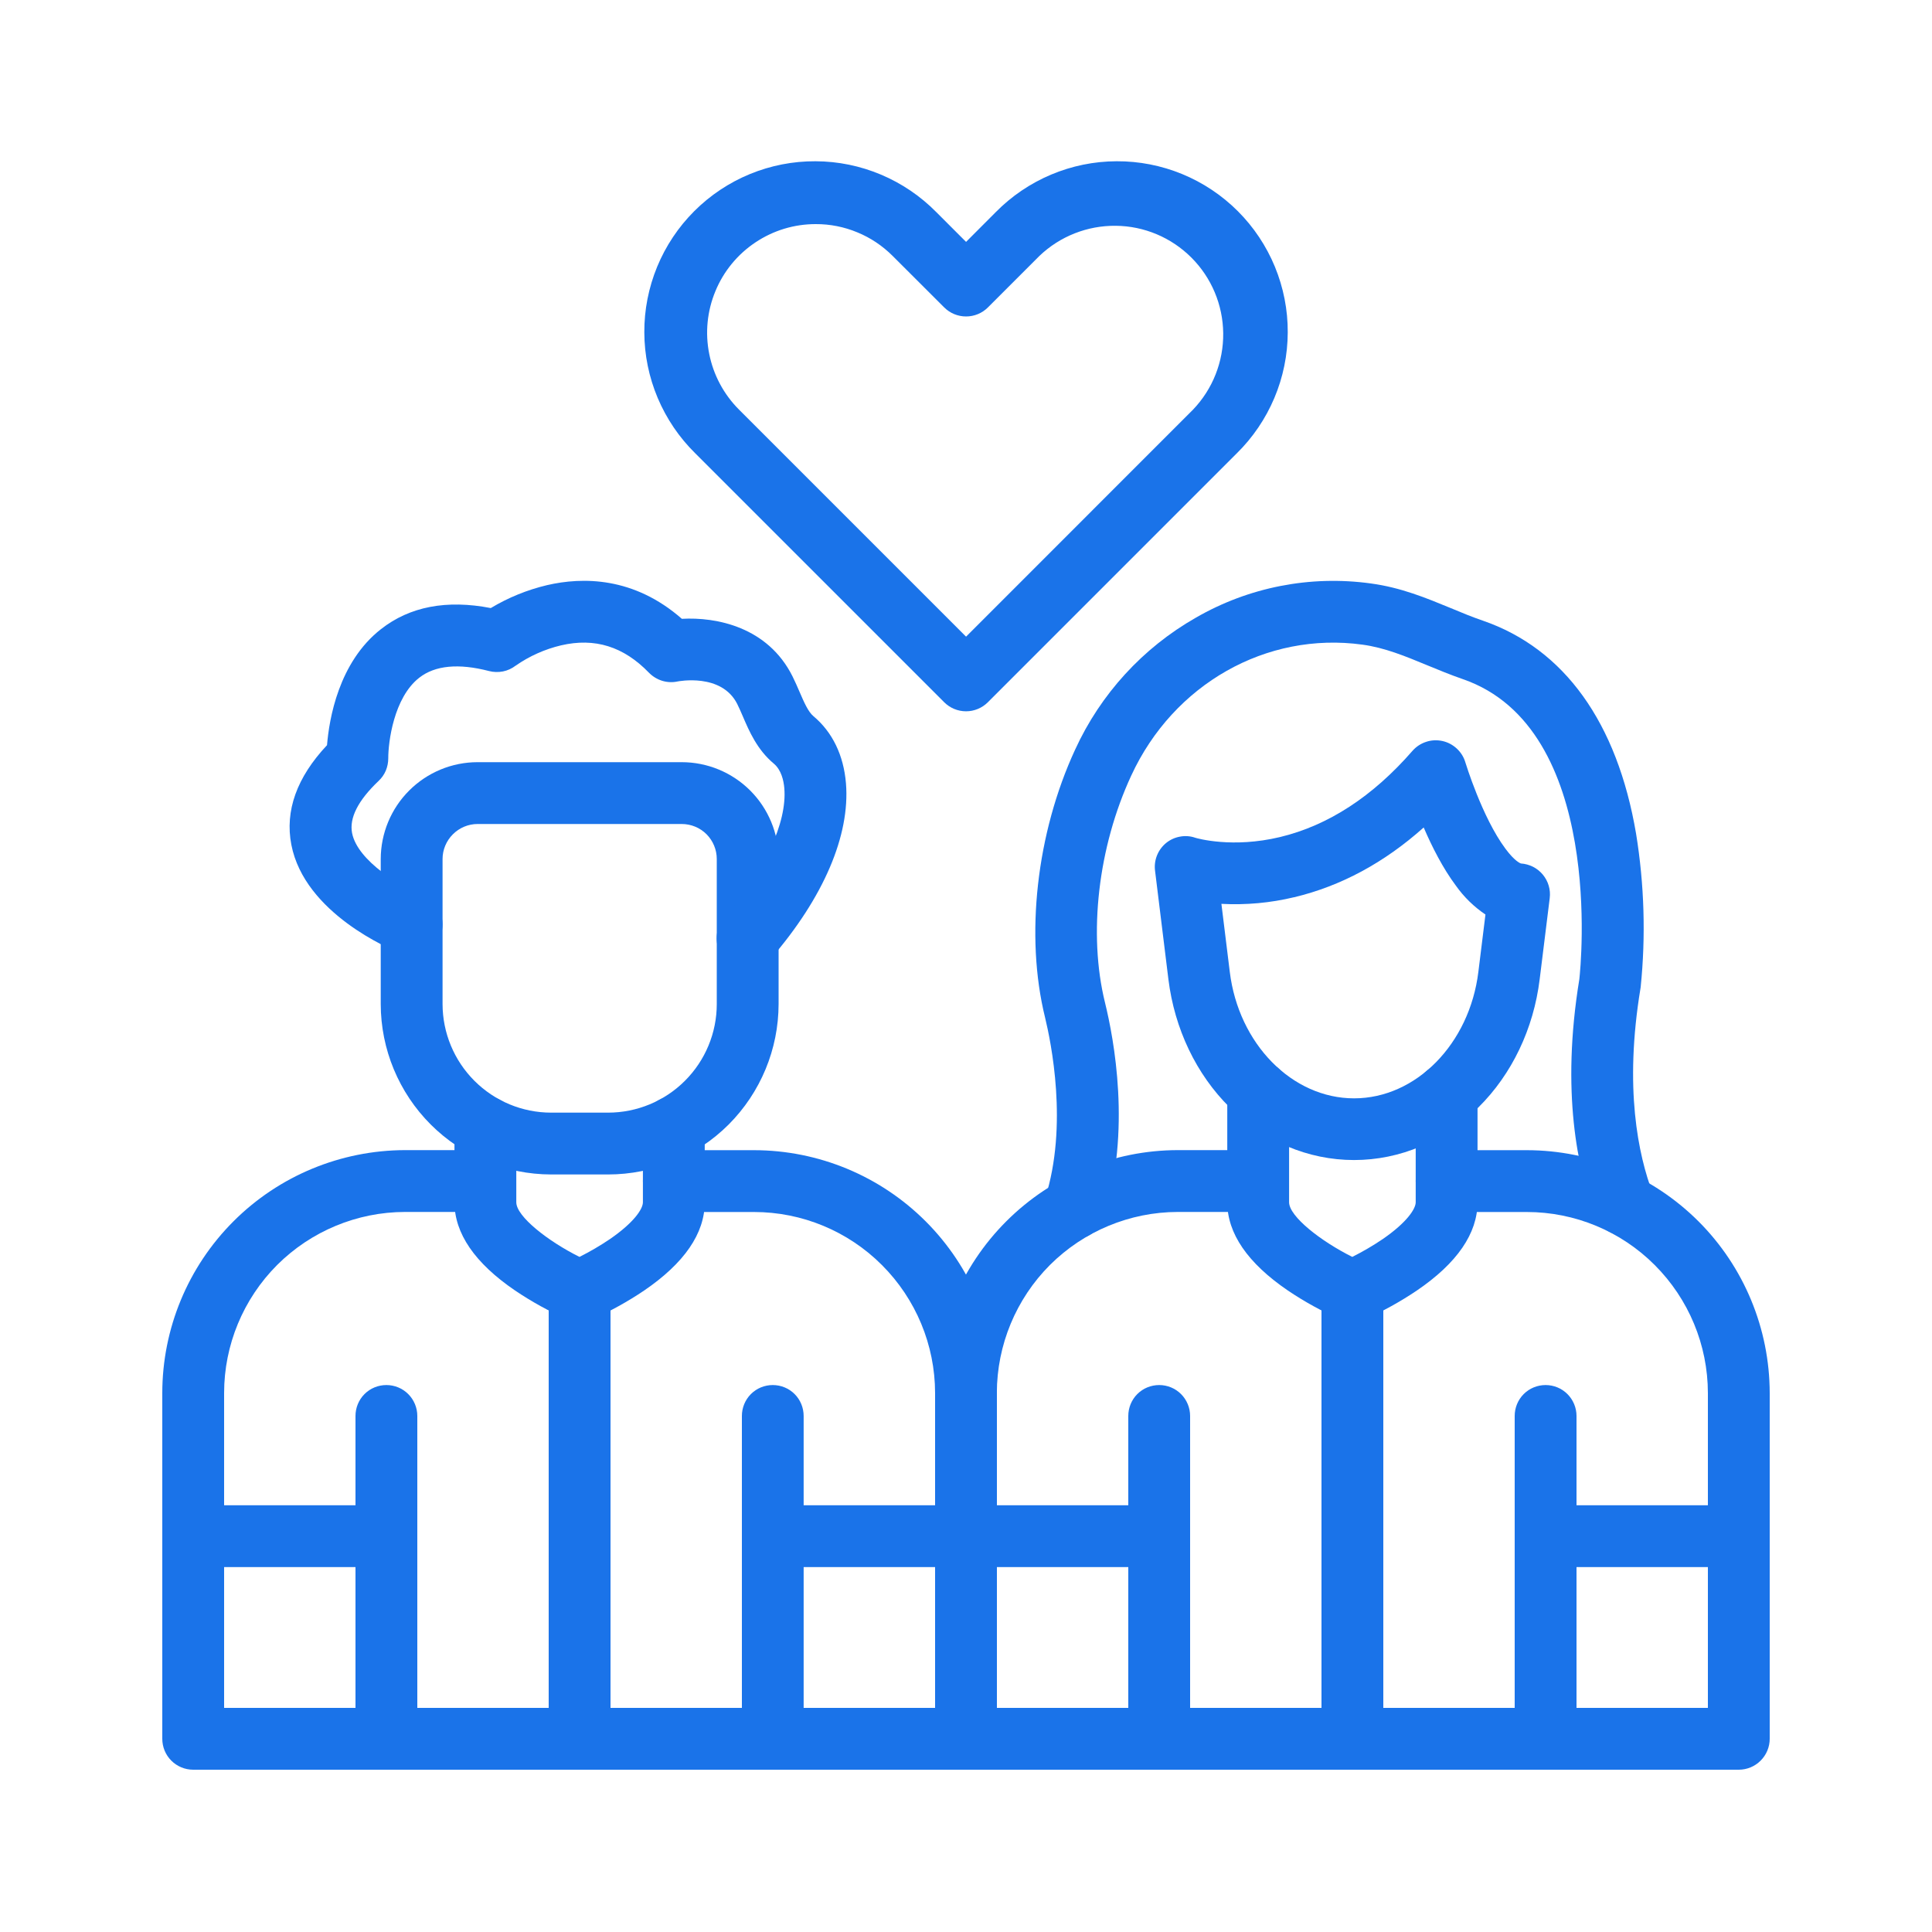 <svg width="30" height="30" viewBox="0 0 30 30" fill="none" xmlns="http://www.w3.org/2000/svg">
<g id="fi_11324246">
<path id="Vector" d="M15.001 11.045C14.873 11.045 14.751 10.994 14.661 10.904L10.796 7.039C10.547 6.794 10.349 6.502 10.213 6.18C10.077 5.858 10.006 5.512 10.005 5.162C10.003 4.813 10.071 4.467 10.204 4.143C10.337 3.82 10.533 3.526 10.78 3.279C11.027 3.032 11.321 2.836 11.644 2.703C11.967 2.57 12.314 2.502 12.663 2.504C13.013 2.505 13.359 2.576 13.681 2.712C14.003 2.848 14.295 3.046 14.54 3.295L15.001 3.756L15.461 3.295C15.706 3.046 15.998 2.848 16.32 2.712C16.642 2.576 16.988 2.505 17.338 2.504C17.687 2.502 18.034 2.57 18.357 2.703C18.68 2.836 18.974 3.032 19.221 3.279C19.468 3.526 19.664 3.82 19.797 4.143C19.93 4.467 19.998 4.813 19.996 5.162C19.995 5.512 19.924 5.858 19.788 6.18C19.652 6.502 19.454 6.794 19.205 7.039L15.34 10.904C15.25 10.994 15.128 11.045 15.001 11.045ZM12.668 3.48C12.334 3.479 12.008 3.578 11.73 3.764C11.453 3.949 11.236 4.212 11.109 4.521C10.981 4.829 10.947 5.168 11.013 5.496C11.078 5.823 11.239 6.124 11.475 6.36L15.001 9.886L18.526 6.36C18.831 6.041 18.999 5.615 18.994 5.174C18.989 4.733 18.812 4.312 18.5 4C18.188 3.688 17.767 3.51 17.326 3.506C16.885 3.501 16.459 3.669 16.14 3.974L15.34 4.774C15.25 4.864 15.128 4.914 15.001 4.914C14.874 4.914 14.752 4.864 14.662 4.774L13.861 3.974C13.704 3.817 13.518 3.692 13.313 3.608C13.109 3.523 12.889 3.479 12.668 3.48Z" fill="#1A73E9"/>
<path id="Vector_2" d="M6 24.334H3C2.872 24.334 2.75 24.284 2.66 24.193C2.57 24.103 2.52 23.981 2.52 23.854C2.52 23.727 2.57 23.605 2.66 23.515C2.75 23.425 2.872 23.374 3 23.374H6C6.127 23.374 6.249 23.425 6.339 23.515C6.429 23.605 6.48 23.727 6.48 23.854C6.48 23.981 6.429 24.103 6.339 24.193C6.249 24.284 6.127 24.334 6 24.334Z" fill="#1A73E9"/>
<path id="Vector_3" d="M6 27.48C5.872 27.48 5.75 27.43 5.66 27.34C5.57 27.25 5.52 27.128 5.52 27V21.987C5.52 21.86 5.57 21.737 5.66 21.647C5.75 21.557 5.872 21.507 6 21.507C6.127 21.507 6.249 21.557 6.339 21.647C6.429 21.737 6.48 21.86 6.48 21.987V27C6.48 27.128 6.429 27.25 6.339 27.34C6.249 27.43 6.127 27.48 6 27.48Z" fill="#1A73E9"/>
<path id="Vector_4" d="M14.999 27.48H3C2.872 27.48 2.75 27.429 2.66 27.339C2.57 27.249 2.52 27.127 2.52 27V21.63C2.521 20.63 2.918 19.672 3.625 18.965C4.332 18.258 5.29 17.861 6.29 17.859H7.536C7.663 17.859 7.785 17.91 7.875 18C7.965 18.09 8.016 18.212 8.016 18.339C8.016 18.467 7.965 18.589 7.875 18.679C7.785 18.769 7.663 18.819 7.536 18.819H6.29C5.545 18.82 4.83 19.117 4.303 19.643C3.777 20.17 3.48 20.885 3.48 21.63V26.52H14.52V21.63C14.519 20.885 14.222 20.171 13.695 19.644C13.169 19.117 12.454 18.82 11.709 18.82H10.463C10.336 18.82 10.214 18.769 10.124 18.679C10.034 18.589 9.983 18.467 9.983 18.34C9.983 18.212 10.034 18.09 10.124 18C10.214 17.91 10.336 17.86 10.463 17.86H11.709C12.709 17.861 13.667 18.258 14.374 18.965C15.081 19.672 15.478 20.63 15.479 21.63V27C15.479 27.127 15.429 27.249 15.339 27.339C15.249 27.429 15.127 27.48 14.999 27.48Z" fill="#1A73E9"/>
<path id="Vector_5" d="M14.999 24.334H11.999C11.872 24.334 11.75 24.284 11.66 24.193C11.57 24.103 11.52 23.981 11.52 23.854C11.52 23.727 11.57 23.605 11.66 23.515C11.75 23.425 11.872 23.374 11.999 23.374H14.999C15.127 23.374 15.249 23.425 15.339 23.515C15.429 23.605 15.479 23.727 15.479 23.854C15.479 23.981 15.429 24.103 15.339 24.193C15.249 24.284 15.127 24.334 14.999 24.334Z" fill="#1A73E9"/>
<path id="Vector_6" d="M11.999 27.48C11.872 27.48 11.75 27.43 11.66 27.34C11.57 27.25 11.52 27.128 11.52 27V21.987C11.52 21.86 11.57 21.737 11.66 21.647C11.75 21.557 11.872 21.507 11.999 21.507C12.127 21.507 12.249 21.557 12.339 21.647C12.429 21.737 12.479 21.86 12.479 21.987V27C12.479 27.128 12.429 27.25 12.339 27.34C12.249 27.43 12.127 27.48 11.999 27.48Z" fill="#1A73E9"/>
<path id="Vector_7" d="M9 20.527C8.936 20.527 8.873 20.514 8.814 20.489C8.529 20.364 8.256 20.213 7.998 20.039C7.373 19.613 7.057 19.152 7.057 18.668V17.502C7.057 17.374 7.107 17.252 7.197 17.162C7.287 17.072 7.409 17.021 7.537 17.021C7.664 17.021 7.786 17.072 7.876 17.162C7.966 17.252 8.017 17.374 8.017 17.502V18.669C8.017 18.889 8.51 19.274 8.998 19.517C9.162 19.435 9.321 19.342 9.473 19.239C9.85 18.979 9.983 18.77 9.983 18.669V17.502C9.983 17.375 10.033 17.252 10.123 17.162C10.213 17.072 10.335 17.022 10.463 17.022C10.59 17.022 10.712 17.072 10.802 17.162C10.892 17.252 10.943 17.375 10.943 17.502V18.669C10.943 19.153 10.626 19.614 10.001 20.04C9.743 20.214 9.47 20.364 9.186 20.49C9.127 20.514 9.064 20.527 9 20.527Z" fill="#1A73E9"/>
<path id="Vector_8" d="M9.442 18.237H8.558C7.857 18.236 7.184 17.957 6.688 17.461C6.192 16.965 5.913 16.292 5.912 15.591V13.339C5.913 12.94 6.071 12.558 6.353 12.276C6.635 11.994 7.017 11.835 7.416 11.835H10.585C10.984 11.835 11.366 11.993 11.649 12.275C11.931 12.557 12.09 12.94 12.09 13.339V15.591C12.089 16.293 11.81 16.965 11.314 17.462C10.817 17.958 10.144 18.237 9.442 18.237ZM7.416 12.795C7.272 12.795 7.134 12.853 7.032 12.955C6.93 13.057 6.872 13.195 6.872 13.339V15.591C6.873 16.038 7.05 16.466 7.367 16.783C7.683 17.099 8.111 17.277 8.558 17.277H9.442C9.89 17.277 10.319 17.099 10.635 16.783C10.952 16.467 11.13 16.038 11.13 15.591V13.339C11.13 13.195 11.073 13.057 10.971 12.954C10.869 12.852 10.73 12.795 10.586 12.795H7.416Z" fill="#1A73E9"/>
<path id="Vector_9" d="M11.608 15.049C11.516 15.049 11.426 15.022 11.349 14.973C11.271 14.923 11.21 14.852 11.172 14.769C11.133 14.685 11.12 14.592 11.133 14.501C11.146 14.41 11.185 14.325 11.245 14.255C11.875 13.527 12.223 12.773 12.179 12.241C12.169 12.12 12.132 11.954 12.014 11.856C11.758 11.642 11.633 11.354 11.534 11.122C11.504 11.054 11.477 10.989 11.448 10.932C11.204 10.445 10.527 10.581 10.52 10.582C10.441 10.599 10.359 10.595 10.281 10.571C10.204 10.547 10.134 10.504 10.077 10.446C9.683 10.039 9.237 9.899 8.712 10.021C8.459 10.081 8.22 10.188 8.006 10.337C7.948 10.381 7.881 10.412 7.81 10.426C7.738 10.44 7.664 10.438 7.594 10.42C7.121 10.297 6.756 10.332 6.511 10.523C6.112 10.833 6.028 11.531 6.029 11.774C6.029 11.84 6.016 11.905 5.991 11.966C5.965 12.027 5.927 12.081 5.879 12.126C5.56 12.429 5.422 12.701 5.467 12.935C5.552 13.374 6.247 13.781 6.569 13.909C6.628 13.932 6.681 13.967 6.727 14.011C6.772 14.055 6.808 14.107 6.833 14.165C6.858 14.223 6.871 14.285 6.872 14.348C6.873 14.411 6.862 14.474 6.838 14.533C6.815 14.591 6.78 14.645 6.736 14.69C6.692 14.735 6.64 14.771 6.582 14.796C6.524 14.821 6.462 14.834 6.399 14.835C6.336 14.836 6.273 14.825 6.215 14.801C6.063 14.741 4.73 14.183 4.524 13.117C4.422 12.59 4.609 12.07 5.078 11.571C5.111 11.166 5.258 10.283 5.916 9.769C6.363 9.418 6.936 9.309 7.621 9.442C7.892 9.279 8.187 9.159 8.495 9.086C9.047 8.958 9.842 8.955 10.588 9.609C11.121 9.579 11.921 9.733 12.306 10.502C12.347 10.584 12.381 10.664 12.415 10.742C12.484 10.902 12.549 11.052 12.63 11.12C12.925 11.366 13.1 11.727 13.136 12.163C13.202 12.97 12.789 13.936 11.972 14.883C11.927 14.935 11.871 14.977 11.808 15.006C11.745 15.034 11.677 15.049 11.608 15.049Z" fill="#1A73E9"/>
<path id="Vector_10" d="M9 27.48C8.872 27.48 8.75 27.429 8.66 27.339C8.57 27.249 8.52 27.127 8.52 27V20.046C8.52 19.919 8.57 19.797 8.66 19.707C8.75 19.617 8.872 19.566 9 19.566C9.127 19.566 9.249 19.617 9.339 19.707C9.429 19.797 9.48 19.919 9.48 20.046V27C9.48 27.127 9.429 27.249 9.339 27.339C9.249 27.429 9.127 27.48 9 27.48Z" fill="#1A73E9"/>
<path id="Vector_11" d="M18 24.334H14.999C14.872 24.334 14.75 24.284 14.66 24.193C14.57 24.103 14.52 23.981 14.52 23.854C14.52 23.727 14.57 23.605 14.66 23.515C14.75 23.425 14.872 23.374 14.999 23.374H18C18.127 23.374 18.249 23.425 18.339 23.515C18.429 23.605 18.48 23.727 18.48 23.854C18.48 23.981 18.429 24.103 18.339 24.193C18.249 24.284 18.127 24.334 18 24.334Z" fill="#1A73E9"/>
<path id="Vector_12" d="M18 27.48C17.872 27.48 17.75 27.43 17.66 27.34C17.57 27.25 17.52 27.128 17.52 27V21.987C17.52 21.86 17.57 21.737 17.66 21.647C17.75 21.557 17.872 21.507 18 21.507C18.127 21.507 18.249 21.557 18.339 21.647C18.429 21.737 18.48 21.86 18.48 21.987V27C18.48 27.128 18.429 27.25 18.339 27.34C18.249 27.43 18.127 27.48 18 27.48Z" fill="#1A73E9"/>
<path id="Vector_13" d="M27 27.48H14.999C14.872 27.48 14.75 27.429 14.66 27.339C14.57 27.249 14.52 27.127 14.52 27V21.63C14.521 20.63 14.918 19.672 15.625 18.965C16.332 18.258 17.29 17.86 18.29 17.859H19.536C19.663 17.859 19.785 17.91 19.875 18C19.965 18.09 20.016 18.212 20.016 18.339C20.016 18.467 19.965 18.589 19.875 18.679C19.785 18.769 19.663 18.819 19.536 18.819H18.29C17.545 18.82 16.83 19.117 16.303 19.643C15.777 20.17 15.48 20.885 15.479 21.63V26.52H26.52V21.63C26.519 20.885 26.222 20.171 25.695 19.644C25.169 19.117 24.454 18.82 23.709 18.82H22.463C22.336 18.82 22.214 18.769 22.124 18.679C22.034 18.589 21.983 18.467 21.983 18.34C21.983 18.212 22.034 18.09 22.124 18C22.214 17.91 22.336 17.86 22.463 17.86H23.709C24.709 17.861 25.667 18.259 26.374 18.965C27.081 19.672 27.478 20.63 27.48 21.63V27C27.48 27.127 27.429 27.249 27.339 27.339C27.249 27.429 27.127 27.48 27 27.48Z" fill="#1A73E9"/>
<path id="Vector_14" d="M27 24.334H24C23.872 24.334 23.75 24.284 23.66 24.193C23.57 24.103 23.52 23.981 23.52 23.854C23.52 23.727 23.57 23.605 23.66 23.515C23.75 23.425 23.872 23.374 24 23.374H27C27.127 23.374 27.249 23.425 27.339 23.515C27.429 23.605 27.48 23.727 27.48 23.854C27.48 23.981 27.429 24.103 27.339 24.193C27.249 24.284 27.127 24.334 27 24.334Z" fill="#1A73E9"/>
<path id="Vector_15" d="M24 27.48C23.872 27.48 23.75 27.43 23.66 27.34C23.57 27.25 23.52 27.128 23.52 27V21.987C23.52 21.86 23.57 21.737 23.66 21.647C23.75 21.557 23.872 21.507 24 21.507C24.127 21.507 24.249 21.557 24.339 21.647C24.429 21.737 24.48 21.86 24.48 21.987V27C24.48 27.128 24.429 27.25 24.339 27.34C24.249 27.43 24.127 27.48 24 27.48Z" fill="#1A73E9"/>
<path id="Vector_16" d="M21 20.526C20.936 20.526 20.873 20.513 20.814 20.489C20.529 20.363 20.256 20.213 19.998 20.039C19.373 19.613 19.057 19.152 19.057 18.668V16.952C19.057 16.824 19.107 16.702 19.197 16.612C19.287 16.522 19.409 16.472 19.537 16.472C19.664 16.472 19.786 16.522 19.876 16.612C19.966 16.702 20.017 16.824 20.017 16.952V18.668C20.017 18.889 20.509 19.273 20.998 19.517C21.162 19.435 21.321 19.342 21.473 19.239C21.85 18.979 21.983 18.769 21.983 18.669V16.996C21.983 16.869 22.033 16.746 22.123 16.656C22.213 16.566 22.335 16.516 22.463 16.516C22.59 16.516 22.712 16.566 22.802 16.656C22.892 16.746 22.943 16.869 22.943 16.996V18.668C22.943 19.152 22.626 19.614 22.001 20.039C21.743 20.213 21.47 20.364 21.185 20.489C21.127 20.514 21.064 20.526 21 20.526Z" fill="#1A73E9"/>
<path id="Vector_17" d="M21 27.48C20.872 27.48 20.75 27.429 20.66 27.339C20.57 27.249 20.52 27.127 20.52 27V20.046C20.52 19.919 20.57 19.797 20.66 19.707C20.75 19.617 20.872 19.566 21 19.566C21.127 19.566 21.249 19.617 21.339 19.707C21.429 19.797 21.48 19.919 21.48 20.046V27C21.48 27.127 21.429 27.249 21.339 27.339C21.249 27.429 21.127 27.48 21 27.48Z" fill="#1A73E9"/>
<path id="Vector_18" d="M16.685 19.237C16.61 19.237 16.535 19.219 16.468 19.185C16.4 19.151 16.342 19.101 16.297 19.04C16.253 18.979 16.223 18.908 16.211 18.834C16.199 18.759 16.205 18.682 16.228 18.61C16.591 17.478 16.318 16.174 16.228 15.801C15.915 14.533 16.094 12.938 16.695 11.639C17.09 10.777 17.745 10.061 18.568 9.592C19.39 9.117 20.346 8.93 21.287 9.06C21.755 9.123 22.147 9.286 22.526 9.442C22.698 9.514 22.86 9.581 23.03 9.639C24.29 10.075 25.112 11.219 25.405 12.946C25.533 13.734 25.557 14.535 25.476 15.33C25.476 15.336 25.474 15.343 25.473 15.349C25.218 16.893 25.437 17.933 25.665 18.533C25.688 18.592 25.698 18.655 25.696 18.718C25.694 18.781 25.68 18.843 25.654 18.901C25.628 18.958 25.592 19.01 25.546 19.053C25.5 19.096 25.446 19.13 25.387 19.153C25.328 19.175 25.265 19.186 25.202 19.184C25.139 19.182 25.077 19.168 25.02 19.142C24.962 19.116 24.91 19.079 24.867 19.033C24.824 18.988 24.79 18.934 24.768 18.875C24.498 18.165 24.237 16.955 24.524 15.204C24.546 15.009 24.921 11.308 22.716 10.546C22.52 10.478 22.336 10.402 22.159 10.329C21.821 10.189 21.502 10.057 21.156 10.01C19.665 9.805 18.222 10.622 17.566 12.043C17.051 13.153 16.895 14.505 17.159 15.571C17.296 16.128 17.57 17.568 17.142 18.904C17.111 19 17.05 19.085 16.968 19.145C16.886 19.205 16.787 19.237 16.685 19.237Z" fill="#1A73E9"/>
<path id="Vector_19" d="M21.026 18.013C20.313 18.013 19.626 17.723 19.094 17.195C18.575 16.681 18.238 15.975 18.143 15.207L17.936 13.524C17.925 13.443 17.935 13.361 17.965 13.285C17.995 13.209 18.044 13.142 18.107 13.09C18.17 13.039 18.244 13.005 18.324 12.991C18.403 12.976 18.485 12.982 18.561 13.009C18.595 13.019 19.138 13.174 19.875 12.998C20.625 12.818 21.315 12.368 21.932 11.66C21.989 11.595 22.061 11.547 22.143 11.52C22.224 11.492 22.312 11.488 22.396 11.506C22.48 11.524 22.557 11.565 22.62 11.623C22.683 11.681 22.73 11.755 22.754 11.838C22.757 11.846 23.013 12.691 23.376 13.178C23.52 13.373 23.607 13.405 23.616 13.408C23.681 13.412 23.745 13.43 23.804 13.459C23.863 13.489 23.914 13.53 23.956 13.58C23.998 13.631 24.03 13.689 24.048 13.752C24.067 13.815 24.072 13.881 24.064 13.946L23.908 15.206C23.814 15.974 23.477 16.68 22.958 17.194C22.426 17.723 21.74 18.013 21.026 18.013ZM18.966 14.035L19.096 15.091C19.233 16.21 20.064 17.055 21.026 17.055C21.988 17.055 22.819 16.209 22.956 15.091L23.066 14.201C22.887 14.08 22.731 13.928 22.606 13.751C22.404 13.481 22.235 13.146 22.107 12.849C21.495 13.396 20.821 13.759 20.097 13.932H20.095C19.725 14.021 19.345 14.055 18.966 14.035Z" fill="#1A73E9"/>
</g>
</svg>
